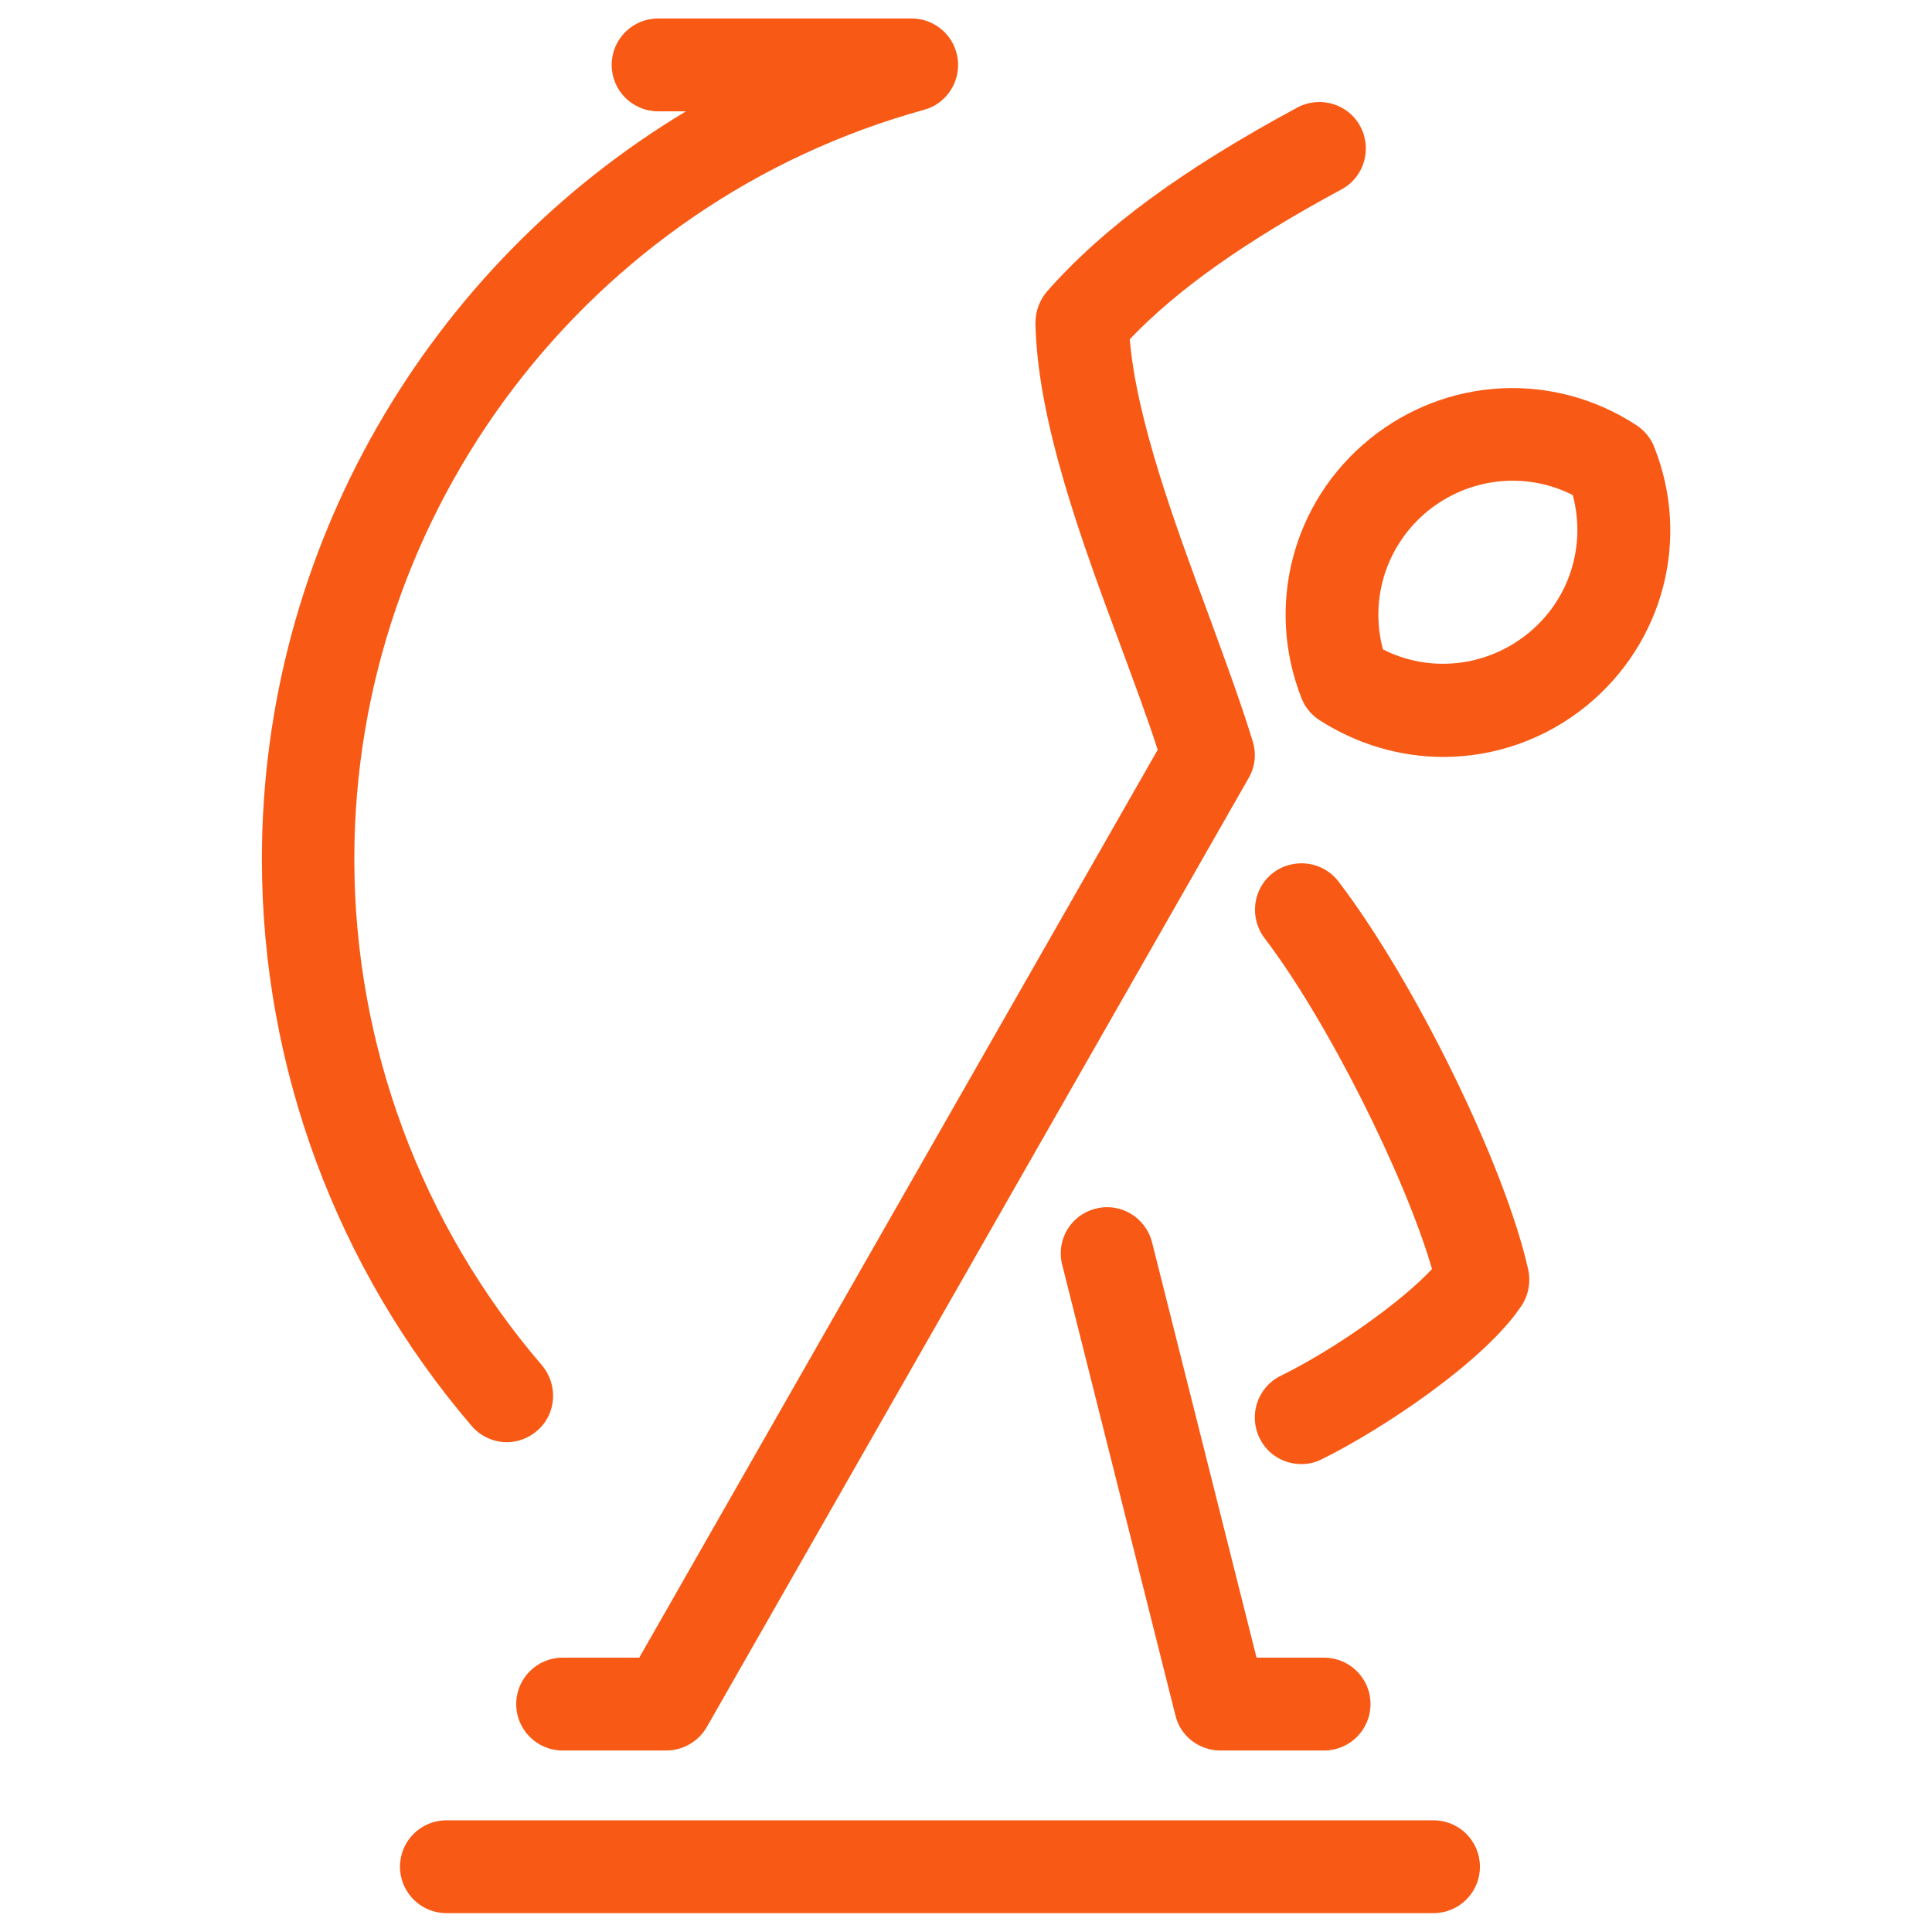 <?xml version="1.0" encoding="utf-8"?>
<!-- Generator: Adobe Illustrator 21.0.0, SVG Export Plug-In . SVG Version: 6.00 Build 0)  -->
<svg version="1.1" id="Capa_1" xmlns="http://www.w3.org/2000/svg" xmlns:xlink="http://www.w3.org/1999/xlink" x="0px" y="0px"
	 viewBox="0 0 512 512" style="enable-background:new 0 0 512 512;" xml:space="preserve">
<style type="text/css">
	.st0{fill:#F85A16;}
</style>
<path id="XMLID_1322_" class="st0" d="M305.3,329.2L333,439.3h17.9c6.8,0,12.3,5.5,12.3,12.3s-5.5,12.3-12.3,12.3h-27.5
	c-5.6,0-10.6-3.8-11.9-9.3l-30-119.4c-1.7-6.6,2.3-13.3,8.9-14.9C296.9,318.6,303.6,322.6,305.3,329.2z M306.8,198.7L169.4,439.3
	h-20.3c-6.8,0-12.3,5.5-12.3,12.3s5.5,12.3,12.3,12.3h27.5c4.4,0,8.5-2.4,10.7-6.2l143.6-251.5c1.7-2.9,2.1-6.4,1.1-9.7
	c-3.2-10.4-7.4-21.8-11.8-33.8c-9-24.3-19-51.5-20.8-72.8c12.7-13.3,30.7-26,56.1-39.7c6-3.2,8.2-10.7,5-16.7
	c-3.2-6-10.7-8.2-16.7-5c-30.4,16.4-51.4,31.8-66.3,48.7c-2,2.3-3.1,5.3-3.1,8.4c0.5,26,12.2,57.7,22.6,85.6
	C300.6,181,304.1,190.3,306.8,198.7z M134.3,382.2c2.8,0,5.7-1,8-3c5.2-4.4,5.7-12.2,1.3-17.4c-32-37.3-49.7-84.9-49.7-134.2
	c0-92.4,62.1-174,151-198.5c5.9-1.6,9.7-7.4,8.9-13.5c-0.8-6.1-6-10.7-12.2-10.7h-67.2c-6.8,0-12.3,5.5-12.3,12.3
	s5.5,12.3,12.3,12.3h7.4C113.5,70.5,69.4,145.3,69.4,227.7c0,55.1,19.8,108.4,55.6,150.2C127.4,380.7,130.9,382.2,134.3,382.2z
	 M420.5,187c-11,9-24.5,13.6-38,13.6c-11.4,0-22.8-3.3-32.9-9.8c-2.1-1.4-3.8-3.4-4.7-5.8c-9.6-24.4-2.4-52,18-68.6
	c20.4-16.6,48.8-18.1,70.8-3.7c2.1,1.4,3.8,3.4,4.7,5.8C448.1,142.9,440.8,170.4,420.5,187z M416.8,131.2
	c-12.4-6.3-27.4-4.7-38.4,4.2c-11,9-15.5,23.3-11.9,36.7c12.4,6.3,27.4,4.7,38.4-4.2C415.9,159,420.4,144.7,416.8,131.2z
	 M354.7,233.6c-4.1-5.4-11.9-6.4-17.3-2.3c-5.4,4.1-6.4,11.9-2.3,17.3c16.5,21.6,37.2,62.9,44.4,87.7c-8,8.6-25.6,21.2-40.1,28.3
	c-6.1,3-8.6,10.4-5.6,16.5c2.1,4.4,6.5,6.9,11.1,6.9c1.8,0,3.7-0.4,5.4-1.3c15.7-7.7,43.3-26,53-40.8c1.8-2.8,2.4-6.2,1.7-9.4
	C398.9,309,374.9,260,354.7,233.6z M379.9,482.4H118.3c-6.8,0-12.3,5.5-12.3,12.3c0,6.8,5.5,12.3,12.3,12.3h261.6
	c6.8,0,12.3-5.5,12.3-12.3C392.2,487.9,386.7,482.4,379.9,482.4z"/>
</svg>
